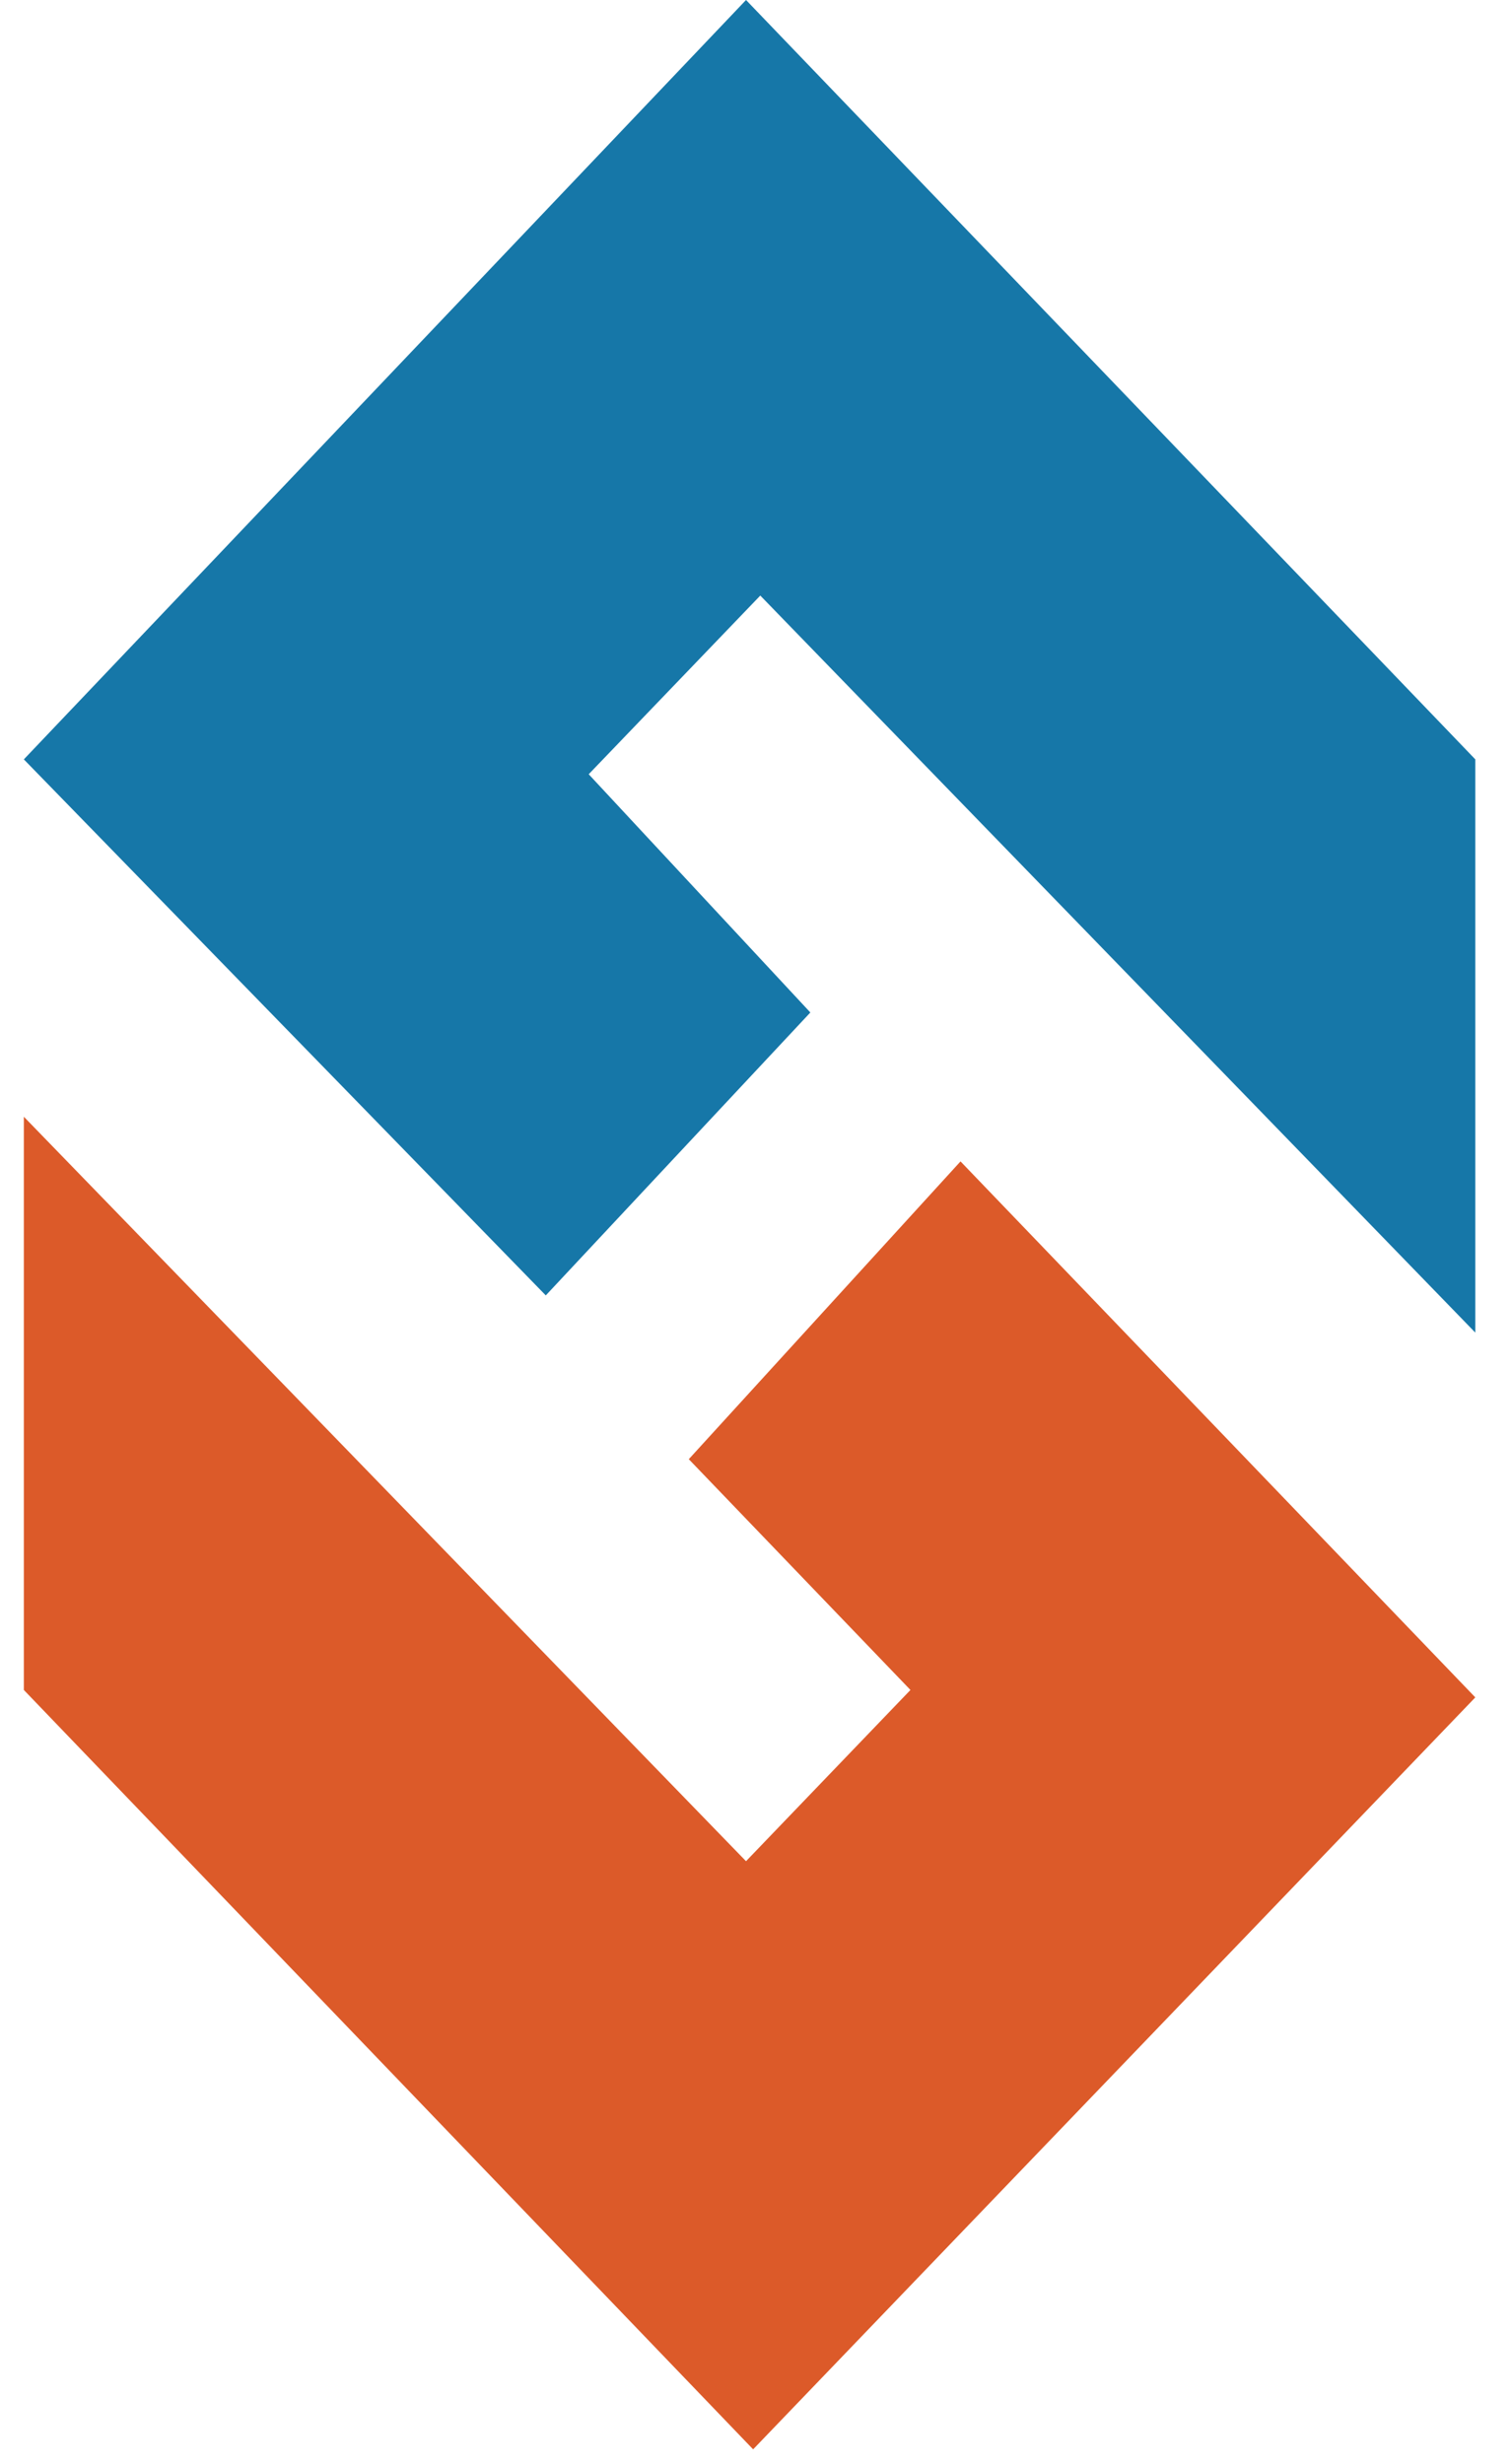 <svg width="38" height="62" viewBox="0 0 38 62" fill="none" xmlns="http://www.w3.org/2000/svg">
<path d="M0.6 19.108L13.735 32.596L20.393 25.477L14.815 19.482L19.133 14.986L37.127 33.532V19.108L18.774 0L0.6 19.108Z" fill="#1677A8"/>
<path d="M0.6 28.1L18.774 46.833L22.912 42.524L17.334 36.717L24.172 29.224L37.127 42.711L18.953 61.632L0.6 42.524V28.1Z" fill="#DC5A29"/>
</svg>
